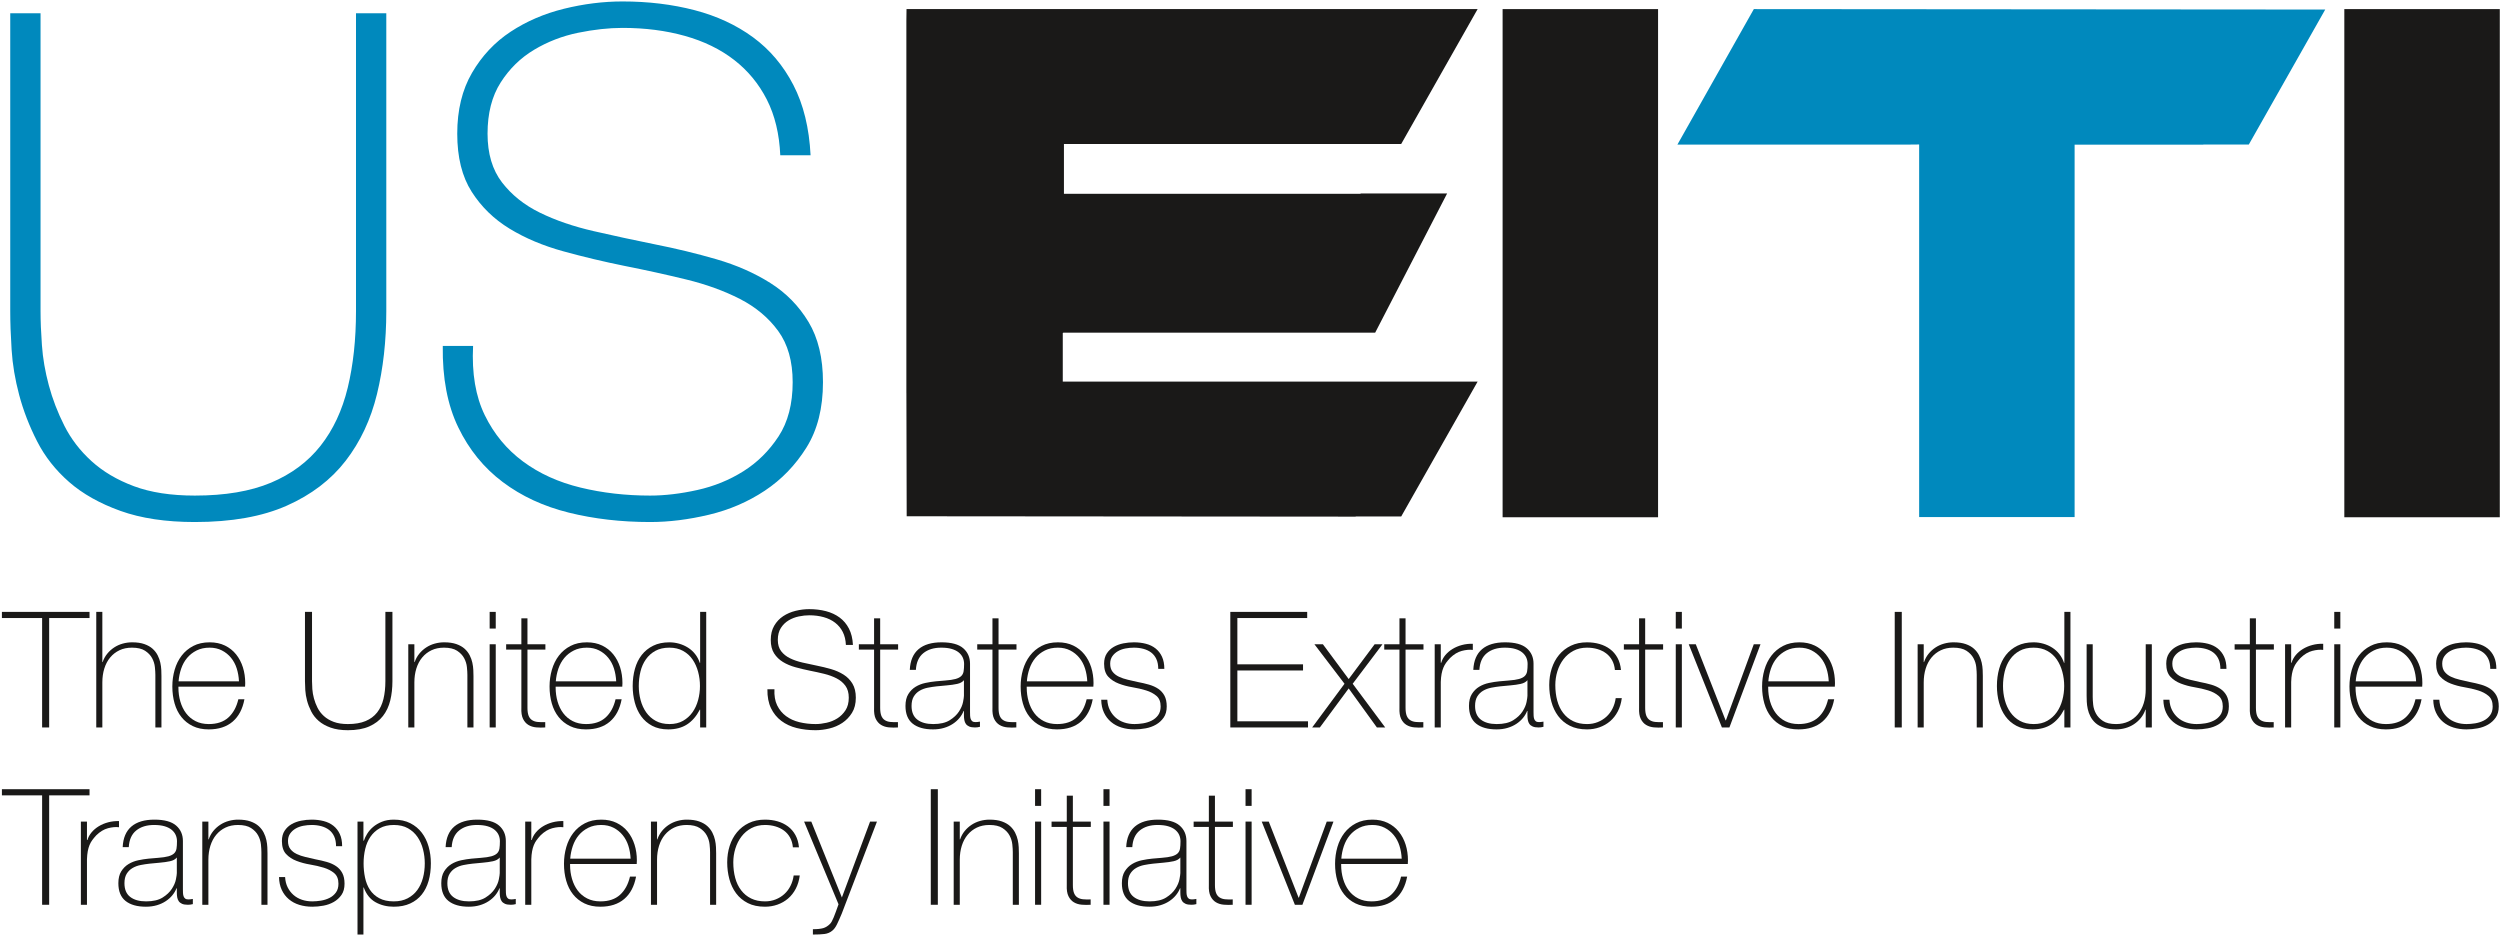 <svg xmlns="http://www.w3.org/2000/svg" xmlns:xlink="http://www.w3.org/1999/xlink" width="731" height="274" version="1.1" viewBox="0 0 731 274"><title>USEITI identity</title><desc>Created with Sketch.</desc><g id="Page-1" fill="none" fill-rule="evenodd" stroke="none" stroke-width="1"><g id="USEITI-identity" transform="translate(0, -1)"><path fill="#0089BD" d="M490.478,43.272 L558.582,43.272 L561.16,43.246 L561.16,152.196 L606.617,152.196 L606.617,43.305 L644.254,43.305 L644.249,43.26 L657.552,43.26 L679.899,3.791 L512.822,3.66 L490.478,43.272"/><path id="Fill-2" fill="#1A1918" d="M409.711,43.097 L432.056,3.66 L265.066,3.66 L265.022,7.157 L265.022,116.071 L265.029,115.784 L265.115,151.956 L396.409,152.068 L396.401,152.02 L409.711,152.02 L432.056,112.584 L310.755,112.584 L310.755,98.374 L310.933,98.267 L402.103,98.267 L423.143,57.563 L397.828,57.563 L397.842,57.669 L311.095,57.669 L311.095,43.102 L409.711,43.097"/><path fill="#1A1918" d="M265.115,91.015 L265.113,91.015 L265.115,90.956 L265.115,91.015"/><path fill="#1A1918" d="M439.362,3.66 L484.819,3.66 L484.819,152.246 L439.362,152.246 L439.362,3.66 Z"/><path id="Fill-5" fill="#1A1918" d="M685.48,3.66 L730.937,3.66 L730.937,152.246 L685.48,152.246 L685.48,3.66 Z"/><path id="Fill-6" fill="#1A1918" d="M0.558,181.713 L0.558,179.916 L26.178,179.916 L26.178,181.713 L14.375,181.713 L14.375,213.708 L12.315,213.708 L12.315,181.713 L0.558,181.713"/><path id="Fill-7" fill="#1A1918" d="M29.925,179.916 L29.925,194.586 L30.019,194.586 C30.331,193.671 30.774,192.858 31.354,192.152 C31.931,191.44 32.602,190.833 33.367,190.328 C34.132,189.823 34.967,189.444 35.873,189.193 C36.778,188.939 37.7,188.814 38.636,188.814 C40.042,188.814 41.236,188.987 42.219,189.333 C43.204,189.681 44.007,190.139 44.631,190.705 C45.257,191.274 45.748,191.912 46.107,192.623 C46.466,193.334 46.724,194.05 46.879,194.776 C47.036,195.504 47.13,196.205 47.162,196.883 C47.191,197.561 47.207,198.154 47.207,198.657 L47.207,213.708 L45.429,213.708 L45.429,198.325 C45.429,197.727 45.382,196.969 45.288,196.054 C45.194,195.141 44.919,194.264 44.469,193.429 C44.014,192.592 43.326,191.872 42.407,191.274 C41.487,190.677 40.213,190.376 38.59,190.376 C37.215,190.376 35.997,190.627 34.937,191.132 C33.874,191.637 32.971,192.339 32.22,193.24 C31.471,194.138 30.901,195.212 30.509,196.457 C30.12,197.704 29.925,199.069 29.925,200.551 L29.925,213.708 L28.147,213.708 L28.147,179.916 L29.925,179.916"/><path id="Fill-8" fill="#1A1918" d="M52.171,201.781 L52.171,202.063 C52.171,203.483 52.359,204.842 52.734,206.134 C53.112,207.428 53.666,208.566 54.403,209.543 C55.137,210.522 56.061,211.292 57.173,211.861 C58.283,212.428 59.576,212.715 61.047,212.715 C63.459,212.715 65.369,212.075 66.776,210.797 C68.186,209.519 69.158,207.744 69.69,205.472 L71.469,205.472 C70.938,208.312 69.791,210.489 68.027,212.004 C66.262,213.516 63.928,214.275 61.023,214.275 C59.243,214.275 57.69,213.95 56.364,213.305 C55.036,212.658 53.929,211.774 53.037,210.652 C52.148,209.536 51.484,208.211 51.048,206.679 C50.611,205.148 50.391,203.502 50.391,201.734 C50.391,200.029 50.618,198.398 51.071,196.834 C51.524,195.274 52.202,193.901 53.11,192.718 C54.013,191.535 55.146,190.587 56.505,189.878 C57.863,189.169 59.463,188.814 61.305,188.814 C62.992,188.814 64.482,189.129 65.779,189.759 C67.074,190.39 68.158,191.251 69.033,192.339 C69.906,193.429 70.57,194.691 71.023,196.125 C71.476,197.561 71.703,199.098 71.703,200.741 C71.703,200.897 71.696,201.077 71.68,201.283 C71.663,201.49 71.656,201.656 71.656,201.781 L52.171,201.781 L52.171,201.781 Z M69.876,200.219 C69.812,198.894 69.594,197.64 69.219,196.457 C68.843,195.274 68.287,194.233 67.55,193.334 C66.816,192.434 65.925,191.715 64.876,191.182 C63.825,190.644 62.628,190.376 61.284,190.376 C59.841,190.376 58.574,190.651 57.478,191.203 C56.383,191.756 55.458,192.481 54.708,193.38 C53.957,194.278 53.377,195.328 52.971,196.525 C52.563,197.727 52.312,198.958 52.218,200.219 L69.876,200.219 L69.876,200.219 Z"/><path id="Fill-9" fill="#1A1918" d="M91.235,179.916 L91.235,200.172 C91.235,200.835 91.263,201.608 91.326,202.49 C91.39,203.374 91.545,204.282 91.796,205.214 C92.044,206.143 92.396,207.058 92.849,207.957 C93.302,208.858 93.919,209.661 94.7,210.37 C95.479,211.079 96.439,211.648 97.579,212.075 C98.719,212.502 100.101,212.715 101.725,212.715 C103.787,212.715 105.511,212.421 106.9,211.838 C108.289,211.255 109.413,210.418 110.272,209.33 C111.13,208.241 111.747,206.923 112.123,205.378 C112.498,203.834 112.686,202.097 112.686,200.172 L112.686,179.916 L114.746,179.916 L114.746,200.172 C114.746,202.191 114.535,204.069 114.115,205.802 C113.692,207.54 112.981,209.055 111.982,210.347 C110.982,211.641 109.647,212.658 107.977,213.4 C106.307,214.14 104.223,214.512 101.725,214.512 C99.758,214.512 98.072,214.258 96.666,213.753 C95.261,213.251 94.097,212.596 93.177,211.79 C92.255,210.987 91.531,210.062 91,209.021 C90.468,207.978 90.064,206.933 89.783,205.875 C89.501,204.818 89.33,203.792 89.266,202.798 C89.203,201.805 89.173,200.93 89.173,200.172 L89.173,179.916 L91.235,179.916"/><path id="Fill-10" fill="#1A1918" d="M119.382,189.383 L121.162,189.383 L121.162,194.586 L121.256,194.586 C121.566,193.671 122.012,192.858 122.589,192.152 C123.168,191.44 123.839,190.833 124.604,190.328 C125.369,189.823 126.204,189.444 127.11,189.193 C128.016,188.939 128.935,188.814 129.874,188.814 C131.279,188.814 132.473,188.987 133.456,189.333 C134.439,189.681 135.242,190.139 135.868,190.705 C136.492,191.274 136.985,191.912 137.344,192.623 C137.703,193.334 137.961,194.05 138.116,194.776 C138.271,195.504 138.367,196.205 138.397,196.883 C138.428,197.561 138.444,198.154 138.444,198.657 L138.444,213.708 L136.663,213.708 L136.663,198.325 C136.663,197.727 136.617,196.969 136.523,196.054 C136.429,195.141 136.157,194.264 135.704,193.429 C135.251,192.592 134.564,191.872 133.644,191.274 C132.722,190.677 131.45,190.376 129.827,190.376 C128.452,190.376 127.234,190.627 126.174,191.132 C125.111,191.637 124.205,192.339 123.457,193.24 C122.706,194.138 122.138,195.212 121.747,196.457 C121.357,197.704 121.162,199.069 121.162,200.551 L121.162,213.708 L119.382,213.708 L119.382,189.383"/><path id="Fill-11" fill="#1A1918" d="M143.174,179.916 L144.955,179.916 L144.955,184.793 L143.174,184.793 L143.174,179.916 Z M143.174,189.383 L144.955,189.383 L144.955,213.708 L143.174,213.708 L143.174,189.383 Z"/><path id="Fill-12" fill="#1A1918" d="M159.475,190.942 L154.229,190.942 L154.229,207.933 C154.229,208.912 154.337,209.683 154.555,210.254 C154.773,210.821 155.109,211.255 155.564,211.553 C156.015,211.854 156.561,212.034 157.202,212.098 C157.842,212.16 158.584,212.177 159.428,212.144 L159.428,213.708 C158.52,213.77 157.638,213.763 156.782,213.684 C155.921,213.606 155.165,213.369 154.508,212.973 C153.854,212.58 153.331,211.987 152.939,211.2 C152.549,210.411 152.385,209.322 152.448,207.933 L152.448,190.942 L147.998,190.942 L147.998,189.383 L152.448,189.383 L152.448,181.808 L154.229,181.808 L154.229,189.383 L159.475,189.383 L159.475,190.942"/><path id="Fill-13" fill="#1A1918" d="M162.471,201.781 L162.471,202.063 C162.471,203.483 162.659,204.842 163.034,206.134 C163.41,207.428 163.966,208.566 164.702,209.543 C165.437,210.522 166.361,211.292 167.473,211.861 C168.583,212.428 169.876,212.715 171.347,212.715 C173.756,212.715 175.666,212.075 177.076,210.797 C178.486,209.519 179.455,207.744 179.988,205.472 L181.768,205.472 C181.236,208.312 180.088,210.489 178.324,212.004 C176.56,213.516 174.228,214.275 171.323,214.275 C169.542,214.275 167.989,213.95 166.664,213.305 C165.336,212.658 164.226,211.774 163.337,210.652 C162.448,209.536 161.784,208.211 161.347,206.679 C160.909,205.148 160.69,203.502 160.69,201.734 C160.69,200.029 160.918,198.398 161.371,196.834 C161.824,195.274 162.502,193.901 163.407,192.718 C164.313,191.535 165.446,190.587 166.804,189.878 C168.161,189.169 169.761,188.814 171.605,188.814 C173.289,188.814 174.781,189.129 176.077,189.759 C177.374,190.39 178.458,191.251 179.331,192.339 C180.206,193.429 180.87,194.691 181.322,196.125 C181.775,197.561 182.003,199.098 182.003,200.741 C182.003,200.897 181.994,201.077 181.977,201.283 C181.963,201.49 181.956,201.656 181.956,201.781 L162.471,201.781 L162.471,201.781 Z M180.175,200.219 C180.112,198.894 179.894,197.64 179.518,196.457 C179.141,195.274 178.587,194.233 177.85,193.334 C177.116,192.434 176.222,191.715 175.176,191.182 C174.125,190.644 172.926,190.376 171.581,190.376 C170.141,190.376 168.871,190.651 167.778,191.203 C166.68,191.756 165.758,192.481 165.007,193.38 C164.254,194.278 163.677,195.328 163.269,196.525 C162.863,197.727 162.612,198.958 162.518,200.219 L180.175,200.219 L180.175,200.219 Z"/><path id="Fill-14" fill="#1A1918" d="M204.718,208.5 L204.625,208.5 C203.623,210.427 202.375,211.869 200.878,212.831 C199.379,213.794 197.551,214.275 195.397,214.275 C193.586,214.275 192.026,213.926 190.714,213.234 C189.4,212.539 188.323,211.61 187.481,210.441 C186.639,209.273 186.015,207.926 185.609,206.395 C185.201,204.866 184.999,203.263 184.999,201.592 C184.999,199.792 185.217,198.111 185.656,196.552 C186.092,194.989 186.756,193.643 187.645,192.505 C188.535,191.369 189.651,190.471 190.996,189.807 C192.335,189.143 193.914,188.814 195.726,188.814 C196.692,188.814 197.645,188.949 198.583,189.214 C199.517,189.484 200.385,189.871 201.18,190.376 C201.978,190.881 202.673,191.511 203.266,192.27 C203.86,193.026 204.31,193.877 204.625,194.826 L204.718,194.826 L204.718,179.916 L206.497,179.916 L206.497,213.708 L204.718,213.708 L204.718,208.5 L204.718,208.5 Z M195.772,212.715 C197.302,212.715 198.621,212.4 199.728,211.767 C200.838,211.134 201.76,210.299 202.494,209.256 C203.226,208.218 203.773,207.025 204.132,205.686 C204.491,204.344 204.671,202.981 204.671,201.592 C204.671,200.172 204.491,198.792 204.132,197.45 C203.773,196.111 203.233,194.911 202.515,193.851 C201.797,192.796 200.868,191.955 199.728,191.322 C198.588,190.689 197.255,190.376 195.726,190.376 C194.132,190.376 192.774,190.684 191.65,191.298 C190.526,191.912 189.595,192.742 188.863,193.783 C188.129,194.826 187.598,196.023 187.27,197.379 C186.944,198.737 186.78,200.141 186.78,201.592 C186.78,203.012 186.958,204.391 187.317,205.731 C187.676,207.075 188.223,208.265 188.957,209.306 C189.691,210.347 190.62,211.174 191.744,211.79 C192.868,212.407 194.21,212.715 195.772,212.715 L195.772,212.715 Z"/><path id="Fill-15" fill="#1A1918" d="M247.339,189.57 C247.275,188.121 246.97,186.858 246.426,185.784 C245.877,184.712 245.136,183.814 244.199,183.086 C243.263,182.363 242.147,181.815 240.851,181.455 C239.554,181.092 238.142,180.91 236.612,180.91 C235.676,180.91 234.669,181.019 233.59,181.242 C232.513,181.462 231.514,181.848 230.594,182.398 C229.672,182.953 228.914,183.693 228.323,184.625 C227.729,185.556 227.431,186.716 227.431,188.105 C227.431,189.461 227.76,190.566 228.417,191.417 C229.071,192.27 229.93,192.955 230.993,193.474 C232.053,193.996 233.271,194.416 234.646,194.731 C236.018,195.044 237.407,195.342 238.815,195.629 C240.249,195.914 241.647,196.25 243.005,196.646 C244.364,197.04 245.581,197.578 246.658,198.256 C247.735,198.934 248.603,199.816 249.258,200.904 C249.915,201.995 250.243,203.358 250.243,205.001 C250.243,206.767 249.868,208.248 249.117,209.448 C248.369,210.645 247.423,211.627 246.285,212.383 C245.145,213.139 243.88,213.684 242.489,214.014 C241.1,214.346 239.765,214.512 238.487,214.512 C236.518,214.512 234.676,214.298 232.959,213.874 C231.242,213.447 229.742,212.753 228.461,211.79 C227.183,210.83 226.174,209.59 225.442,208.075 C224.708,206.561 224.356,204.714 224.388,202.54 L226.448,202.54 C226.355,204.401 226.62,205.97 227.244,207.248 C227.868,208.526 228.736,209.574 229.846,210.394 C230.953,211.217 232.257,211.807 233.754,212.17 C235.254,212.53 236.83,212.715 238.487,212.715 C239.486,212.715 240.554,212.587 241.694,212.333 C242.834,212.082 243.88,211.655 244.833,211.055 C245.785,210.458 246.581,209.669 247.221,208.689 C247.859,207.713 248.181,206.482 248.181,205.001 C248.181,203.578 247.855,202.421 247.198,201.52 C246.541,200.622 245.675,199.894 244.598,199.344 C243.521,198.792 242.304,198.351 240.945,198.017 C239.587,197.687 238.189,197.379 236.753,197.097 C235.347,196.81 233.958,196.48 232.584,196.101 C231.211,195.724 229.993,195.212 228.931,194.562 C227.868,193.918 227.012,193.081 226.355,192.057 C225.7,191.03 225.372,189.712 225.372,188.105 C225.372,186.495 225.707,185.115 226.378,183.963 C227.049,182.811 227.924,181.882 229.001,181.17 C230.078,180.459 231.289,179.938 232.631,179.608 C233.975,179.276 235.3,179.113 236.612,179.113 C238.36,179.113 239.99,179.309 241.506,179.703 C243.019,180.099 244.347,180.713 245.487,181.55 C246.628,182.387 247.54,183.465 248.228,184.791 C248.915,186.116 249.305,187.711 249.399,189.57 L247.339,189.57"/><path id="Fill-16" fill="#1A1918" d="M262.607,190.942 L257.361,190.942 L257.361,207.933 C257.361,208.912 257.472,209.683 257.69,210.254 C257.908,210.821 258.243,211.255 258.696,211.553 C259.149,211.854 259.696,212.034 260.336,212.098 C260.974,212.16 261.718,212.177 262.56,212.144 L262.56,213.708 C261.655,213.77 260.773,213.763 259.914,213.684 C259.055,213.606 258.297,213.369 257.643,212.973 C256.988,212.58 256.463,211.987 256.073,211.2 C255.681,210.411 255.52,209.322 255.581,207.933 L255.581,190.942 L251.132,190.942 L251.132,189.383 L255.581,189.383 L255.581,181.808 L257.361,181.808 L257.361,189.383 L262.607,189.383 L262.607,190.942"/><path id="Fill-17" fill="#1A1918" d="M281.855,208.879 L281.761,208.879 C281.482,209.607 281.074,210.292 280.544,210.937 C280.013,211.586 279.366,212.16 278.601,212.665 C277.834,213.17 276.968,213.566 276.002,213.848 C275.033,214.133 273.97,214.275 272.815,214.275 C270.256,214.275 268.273,213.713 266.868,212.596 C265.463,211.475 264.761,209.749 264.761,207.412 C264.761,205.994 265.043,204.832 265.603,203.934 C266.166,203.033 266.875,202.327 267.734,201.805 C268.592,201.283 269.545,200.914 270.591,200.691 C271.638,200.47 272.644,200.314 273.613,200.219 L276.377,199.982 C277.656,199.887 278.662,199.738 279.396,199.534 C280.131,199.328 280.684,199.043 281.06,198.683 C281.435,198.318 281.67,197.853 281.761,197.286 C281.855,196.715 281.902,196.009 281.902,195.155 C281.902,194.491 281.778,193.877 281.529,193.308 C281.278,192.742 280.889,192.237 280.358,191.794 C279.826,191.355 279.138,191.006 278.296,190.755 C277.454,190.502 276.424,190.376 275.206,190.376 C273.05,190.376 271.309,190.912 269.984,191.983 C268.656,193.057 267.928,194.681 267.804,196.86 L266.026,196.86 C266.15,194.176 267.002,192.168 268.578,190.824 C270.153,189.484 272.393,188.814 275.298,188.814 C278.202,188.814 280.318,189.39 281.644,190.542 C282.972,191.692 283.636,193.199 283.636,195.06 L283.636,209.211 C283.636,209.559 283.643,209.906 283.659,210.254 C283.676,210.6 283.73,210.916 283.824,211.2 C283.917,211.482 284.072,211.712 284.291,211.885 C284.509,212.058 284.821,212.144 285.229,212.144 C285.541,212.144 285.977,212.098 286.54,212.004 L286.54,213.516 C286.071,213.644 285.588,213.708 285.088,213.708 C284.368,213.708 283.8,213.613 283.378,213.421 C282.958,213.234 282.636,212.983 282.418,212.665 C282.2,212.35 282.05,211.98 281.973,211.553 C281.895,211.129 281.855,210.662 281.855,210.157 L281.855,208.879 L281.855,208.879 Z M281.855,199.887 C281.419,200.425 280.755,200.786 279.866,200.975 C278.976,201.167 277.984,201.307 276.891,201.402 L273.895,201.686 C273.02,201.781 272.144,201.916 271.269,202.087 C270.397,202.26 269.608,202.554 268.907,202.964 C268.203,203.374 267.633,203.934 267.196,204.643 C266.758,205.354 266.539,206.278 266.539,207.412 C266.539,209.211 267.103,210.546 268.226,211.413 C269.35,212.281 270.896,212.715 272.862,212.715 C274.892,212.715 276.499,212.343 277.686,211.601 C278.873,210.859 279.779,210.008 280.405,209.045 C281.029,208.083 281.426,207.153 281.597,206.252 C281.771,205.354 281.855,204.747 281.855,204.429 L281.855,199.887 L281.855,199.887 Z"/><path id="Fill-18" fill="#1A1918" d="M297.22,190.942 L291.974,190.942 L291.974,207.933 C291.974,208.912 292.082,209.683 292.3,210.254 C292.518,210.821 292.854,211.255 293.309,211.553 C293.76,211.854 294.306,212.034 294.947,212.098 C295.587,212.16 296.329,212.177 297.173,212.144 L297.173,213.708 C296.265,213.77 295.383,213.763 294.527,213.684 C293.666,213.606 292.91,213.369 292.253,212.973 C291.599,212.58 291.076,211.987 290.684,211.2 C290.294,210.411 290.13,209.322 290.193,207.933 L290.193,190.942 L285.743,190.942 L285.743,189.383 L290.193,189.383 L290.193,181.808 L291.974,181.808 L291.974,189.383 L297.22,189.383 L297.22,190.942"/><path id="Fill-19" fill="#1A1918" d="M300.214,201.781 L300.214,202.063 C300.214,203.483 300.402,204.842 300.779,206.134 C301.155,207.428 301.708,208.566 302.445,209.543 C303.182,210.522 304.104,211.292 305.216,211.861 C306.326,212.428 307.618,212.715 309.092,212.715 C311.501,212.715 313.411,212.075 314.819,210.797 C316.229,209.519 317.2,207.744 317.733,205.472 L319.511,205.472 C318.981,208.312 317.833,210.489 316.069,212.004 C314.305,213.516 311.97,214.275 309.066,214.275 C307.288,214.275 305.734,213.95 304.406,213.305 C303.079,212.658 301.971,211.774 301.082,210.652 C300.19,209.536 299.526,208.211 299.09,206.679 C298.654,205.148 298.435,203.502 298.435,201.734 C298.435,200.029 298.661,198.398 299.113,196.834 C299.566,195.274 300.247,193.901 301.152,192.718 C302.058,191.535 303.189,190.587 304.547,189.878 C305.906,189.169 307.506,188.814 309.347,188.814 C311.034,188.814 312.524,189.129 313.822,189.759 C315.117,190.39 316.201,191.251 317.076,192.339 C317.948,193.429 318.612,194.691 319.068,196.125 C319.518,197.561 319.746,199.098 319.746,200.741 C319.746,200.897 319.739,201.077 319.722,201.283 C319.706,201.49 319.699,201.656 319.699,201.781 L300.214,201.781 L300.214,201.781 Z M317.918,200.219 C317.855,198.894 317.636,197.64 317.263,196.457 C316.886,195.274 316.33,194.233 315.595,193.334 C314.859,192.434 313.967,191.715 312.918,191.182 C311.867,190.644 310.671,190.376 309.326,190.376 C307.883,190.376 306.616,190.651 305.521,191.203 C304.425,191.756 303.501,192.481 302.75,193.38 C301.999,194.278 301.42,195.328 301.014,196.525 C300.606,197.727 300.355,198.958 300.261,200.219 L317.918,200.219 L317.918,200.219 Z"/><path id="Fill-20" fill="#1A1918" d="M323.774,205.612 C323.837,206.75 324.086,207.753 324.525,208.618 C324.961,209.486 325.531,210.228 326.233,210.844 C326.937,211.458 327.755,211.923 328.691,212.238 C329.63,212.556 330.643,212.715 331.737,212.715 C332.516,212.715 333.351,212.641 334.242,212.502 C335.132,212.357 335.96,212.098 336.725,211.719 C337.49,211.34 338.121,210.814 338.623,210.136 C339.12,209.458 339.371,208.595 339.371,207.556 C339.371,206.198 338.965,205.174 338.154,204.479 C337.342,203.784 336.319,203.246 335.085,202.869 C333.851,202.49 332.525,202.182 331.103,201.947 C329.682,201.71 328.356,201.355 327.124,200.88 C325.89,200.409 324.867,199.738 324.055,198.87 C323.244,198.005 322.838,196.732 322.838,195.06 C322.838,193.861 323.103,192.858 323.633,192.057 C324.163,191.251 324.844,190.611 325.67,190.139 C326.498,189.665 327.427,189.326 328.457,189.119 C329.487,188.918 330.519,188.814 331.549,188.814 C332.797,188.814 333.968,188.956 335.064,189.238 C336.155,189.522 337.1,189.982 337.895,190.611 C338.691,191.244 339.315,192.047 339.768,193.026 C340.22,194.003 340.448,195.186 340.448,196.575 L338.67,196.575 C338.67,195.47 338.489,194.525 338.13,193.735 C337.771,192.948 337.271,192.308 336.631,191.817 C335.99,191.329 335.233,190.969 334.36,190.729 C333.485,190.492 332.549,190.376 331.549,190.376 C330.737,190.376 329.918,190.454 329.09,190.611 C328.262,190.772 327.521,191.037 326.866,191.417 C326.209,191.794 325.67,192.284 325.25,192.882 C324.827,193.481 324.616,194.209 324.616,195.06 C324.616,196.037 324.851,196.827 325.32,197.426 C325.787,198.026 326.404,198.507 327.171,198.87 C327.934,199.233 328.792,199.524 329.745,199.747 C330.697,199.968 331.657,200.188 332.626,200.409 C333.813,200.629 334.928,200.89 335.976,201.189 C337.02,201.49 337.926,201.9 338.691,202.421 C339.456,202.938 340.056,203.611 340.495,204.429 C340.931,205.252 341.152,206.295 341.152,207.556 C341.152,208.879 340.854,209.967 340.26,210.821 C339.667,211.672 338.918,212.357 338.013,212.878 C337.107,213.4 336.098,213.763 334.991,213.967 C333.881,214.173 332.797,214.275 331.737,214.275 C330.362,214.275 329.09,214.095 327.92,213.73 C326.749,213.369 325.726,212.817 324.851,212.075 C323.976,211.333 323.291,210.427 322.791,209.353 C322.291,208.279 322.026,207.035 321.996,205.612 L323.774,205.612"/><path id="Fill-21" fill="#1A1918" d="M359.743,179.916 L382.224,179.916 L382.224,181.713 L361.805,181.713 L361.805,195.25 L381.006,195.25 L381.006,197.047 L361.805,197.047 L361.805,211.909 L382.461,211.909 L382.461,213.708 L359.743,213.708 L359.743,179.916"/><path id="Fill-22" fill="#1A1918" d="M393.136,200.93 L384.333,189.383 L386.815,189.383 L394.356,199.558 L401.943,189.383 L404.238,189.383 L395.526,200.93 L405.035,213.708 L402.6,213.708 L394.356,202.3 L385.926,213.708 L383.678,213.708 L393.136,200.93"/><path id="Fill-23" fill="#1A1918" d="M416.226,190.942 L410.983,190.942 L410.983,207.933 C410.983,208.912 411.091,209.683 411.311,210.254 C411.527,210.821 411.865,211.255 412.315,211.553 C412.771,211.854 413.315,212.034 413.955,212.098 C414.596,212.16 415.337,212.177 416.182,212.144 L416.182,213.708 C415.274,213.77 414.394,213.763 413.535,213.684 C412.674,213.606 411.919,213.369 411.262,212.973 C410.607,212.58 410.084,211.987 409.695,211.2 C409.303,210.411 409.141,209.322 409.202,207.933 L409.202,190.942 L404.754,190.942 L404.754,189.383 L409.202,189.383 L409.202,181.808 L410.983,181.808 L410.983,189.383 L416.226,189.383 L416.226,190.942"/><path id="Fill-24" fill="#1A1918" d="M421.285,194.776 L421.426,194.776 C421.644,193.989 422.043,193.247 422.62,192.552 C423.197,191.86 423.901,191.26 424.727,190.755 C425.555,190.25 426.474,189.864 427.49,189.596 C428.506,189.326 429.56,189.209 430.653,189.238 L430.653,191.037 C429.714,190.912 428.645,191.006 427.443,191.322 C426.242,191.637 425.093,192.332 424.002,193.403 C423.563,193.877 423.18,194.335 422.852,194.776 C422.526,195.219 422.254,195.708 422.036,196.243 C421.815,196.781 421.644,197.379 421.519,198.043 C421.393,198.704 421.315,199.494 421.285,200.409 L421.285,213.708 L419.506,213.708 L419.506,189.383 L421.285,189.383 L421.285,194.776"/><path id="Fill-25" fill="#1A1918" d="M446.626,208.879 L446.532,208.879 C446.25,209.607 445.844,210.292 445.314,210.937 C444.781,211.586 444.136,212.16 443.371,212.665 C442.604,213.17 441.739,213.566 440.77,213.848 C439.803,214.133 438.74,214.275 437.586,214.275 C435.026,214.275 433.041,213.713 431.638,212.596 C430.233,211.475 429.529,209.749 429.529,207.412 C429.529,205.994 429.811,204.832 430.371,203.934 C430.935,203.033 431.643,202.327 432.504,201.805 C433.363,201.283 434.313,200.914 435.362,200.691 C436.408,200.47 437.412,200.314 438.384,200.219 L441.145,199.982 C442.424,199.887 443.432,199.738 444.164,199.534 C444.899,199.328 445.455,199.043 445.828,198.683 C446.203,198.318 446.438,197.853 446.532,197.286 C446.626,196.715 446.673,196.009 446.673,195.155 C446.673,194.491 446.546,193.877 446.297,193.308 C446.046,192.742 445.657,192.237 445.126,191.794 C444.596,191.355 443.909,191.006 443.066,190.755 C442.222,190.502 441.192,190.376 439.974,190.376 C437.818,190.376 436.08,190.912 434.752,191.983 C433.424,193.057 432.699,194.681 432.574,196.86 L430.794,196.86 C430.918,194.176 431.77,192.168 433.346,190.824 C434.923,189.484 437.164,188.814 440.068,188.814 C442.973,188.814 445.087,189.39 446.414,190.542 C447.742,191.692 448.404,193.199 448.404,195.06 L448.404,209.211 C448.404,209.559 448.413,209.906 448.43,210.254 C448.444,210.6 448.498,210.916 448.592,211.2 C448.685,211.482 448.843,211.712 449.061,211.885 C449.279,212.058 449.591,212.144 449.997,212.144 C450.309,212.144 450.745,212.098 451.308,212.004 L451.308,213.516 C450.839,213.644 450.356,213.708 449.856,213.708 C449.136,213.708 448.568,213.613 448.148,213.421 C447.726,213.234 447.404,212.983 447.186,212.665 C446.968,212.35 446.82,211.98 446.743,211.553 C446.663,211.129 446.626,210.662 446.626,210.157 L446.626,208.879 L446.626,208.879 Z M446.626,199.887 C446.189,200.425 445.523,200.786 444.636,200.975 C443.745,201.167 442.754,201.307 441.661,201.402 L438.663,201.686 C437.79,201.781 436.915,201.916 436.04,202.087 C435.165,202.26 434.379,202.554 433.675,202.964 C432.973,203.374 432.403,203.934 431.964,204.643 C431.528,205.354 431.31,206.278 431.31,207.412 C431.31,209.211 431.871,210.546 432.997,211.413 C434.118,212.281 435.664,212.715 437.633,212.715 C439.66,212.715 441.269,212.343 442.456,211.601 C443.644,210.859 444.547,210.008 445.173,209.045 C445.797,208.083 446.196,207.153 446.368,206.252 C446.539,205.354 446.626,204.747 446.626,204.429 L446.626,199.887 L446.626,199.887 Z"/><path id="Fill-26" fill="#1A1918" d="M472.199,196.907 C472.105,195.833 471.83,194.887 471.377,194.065 C470.925,193.247 470.341,192.566 469.623,192.031 C468.902,191.495 468.067,191.085 467.117,190.8 C466.162,190.516 465.141,190.376 464.048,190.376 C462.549,190.376 461.221,190.684 460.067,191.298 C458.912,191.912 457.943,192.735 457.162,193.759 C456.381,194.785 455.79,195.952 455.384,197.26 C454.978,198.571 454.774,199.92 454.774,201.307 C454.774,202.948 454.961,204.463 455.337,205.852 C455.71,207.239 456.287,208.448 457.068,209.469 C457.85,210.496 458.816,211.292 459.973,211.861 C461.13,212.428 462.486,212.715 464.048,212.715 C465.174,212.715 466.209,212.525 467.161,212.144 C468.114,211.767 468.959,211.245 469.691,210.584 C470.425,209.922 471.028,209.126 471.495,208.192 C471.964,207.265 472.276,206.245 472.431,205.141 L474.212,205.141 C474.024,206.594 473.635,207.886 473.041,209.021 C472.447,210.157 471.699,211.112 470.793,211.885 C469.885,212.658 468.855,213.251 467.701,213.661 C466.544,214.071 465.329,214.275 464.048,214.275 C462.08,214.275 460.402,213.919 459.013,213.208 C457.624,212.502 456.484,211.546 455.593,210.347 C454.706,209.149 454.049,207.77 453.629,206.205 C453.207,204.643 452.995,203.012 452.995,201.307 C452.995,199.603 453.237,197.995 453.72,196.48 C454.206,194.966 454.915,193.643 455.853,192.505 C456.787,191.369 457.943,190.471 459.316,189.807 C460.691,189.143 462.267,188.814 464.048,188.814 C465.36,188.814 466.584,188.98 467.725,189.309 C468.865,189.641 469.878,190.139 470.767,190.8 C471.659,191.464 472.386,192.308 472.947,193.334 C473.508,194.359 473.853,195.549 473.977,196.907 L472.199,196.907"/><path id="Fill-27" fill="#1A1918" d="M486.292,190.942 L481.048,190.942 L481.048,207.933 C481.048,208.912 481.156,209.683 481.377,210.254 C481.595,210.821 481.93,211.255 482.381,211.553 C482.836,211.854 483.38,212.034 484.023,212.098 C484.661,212.16 485.405,212.177 486.247,212.144 L486.247,213.708 C485.339,213.77 484.46,213.763 483.601,213.684 C482.742,213.606 481.984,213.369 481.328,212.973 C480.673,212.58 480.15,211.987 479.76,211.2 C479.368,210.411 479.207,209.322 479.268,207.933 L479.268,190.942 L474.819,190.942 L474.819,189.383 L479.268,189.383 L479.268,181.808 L481.048,181.808 L481.048,189.383 L486.292,189.383 L486.292,190.942"/><path id="Fill-28" fill="#1A1918" d="M489.994,179.916 L491.775,179.916 L491.775,184.793 L489.994,184.793 L489.994,179.916 Z M489.994,189.383 L491.775,189.383 L491.775,213.708 L489.994,213.708 L489.994,189.383 Z"/><path id="Fill-29" fill="#1A1918" d="M505.683,213.708 L503.485,213.708 L493.788,189.383 L495.85,189.383 L504.562,211.627 L504.655,211.627 L512.804,189.383 L514.77,189.383 L505.683,213.708"/><path id="Fill-30" fill="#1A1918" d="M517.017,201.781 L517.017,202.063 C517.017,203.483 517.205,204.842 517.58,206.134 C517.958,207.428 518.512,208.566 519.248,209.543 C519.985,210.522 520.907,211.292 522.019,211.861 C523.131,212.428 524.419,212.715 525.893,212.715 C528.305,212.715 530.214,212.075 531.622,210.797 C533.03,209.519 534.001,207.744 534.534,205.472 L536.314,205.472 C535.782,208.312 534.635,210.489 532.873,212.004 C531.108,213.516 528.774,214.275 525.872,214.275 C524.091,214.275 522.538,213.95 521.21,213.305 C519.882,212.658 518.774,211.774 517.883,210.652 C516.994,209.536 516.33,208.211 515.893,206.679 C515.455,205.148 515.236,203.502 515.236,201.734 C515.236,200.029 515.464,198.398 515.917,196.834 C516.37,195.274 517.048,193.901 517.956,192.718 C518.859,191.535 519.992,190.587 521.351,189.878 C522.709,189.169 524.309,188.814 526.151,188.814 C527.835,188.814 529.327,189.129 530.623,189.759 C531.92,190.39 533.004,191.251 533.879,192.339 C534.754,193.429 535.416,194.691 535.869,196.125 C536.321,197.561 536.547,199.098 536.547,200.741 C536.547,200.897 536.542,201.077 536.525,201.283 C536.509,201.49 536.502,201.656 536.502,201.781 L517.017,201.781 L517.017,201.781 Z M534.721,200.219 C534.66,198.894 534.44,197.64 534.064,196.457 C533.689,195.274 533.133,194.233 532.399,193.334 C531.66,192.434 530.768,191.715 529.719,191.182 C528.671,190.644 527.474,190.376 526.127,190.376 C524.689,190.376 523.42,190.651 522.324,191.203 C521.229,191.756 520.304,192.481 519.553,193.38 C518.803,194.278 518.223,195.328 517.815,196.525 C517.409,197.727 517.158,198.958 517.064,200.219 L534.721,200.219 L534.721,200.219 Z"/><path id="Fill-31" fill="#1A1918" d="M554.018,179.916 L556.078,179.916 L556.078,213.708 L554.018,213.708 L554.018,179.916 Z"/><path id="Fill-32" fill="#1A1918" d="M560.717,189.383 L562.497,189.383 L562.497,194.586 L562.589,194.586 C562.903,193.671 563.347,192.858 563.924,192.152 C564.501,191.44 565.174,190.833 565.939,190.328 C566.704,189.823 567.537,189.444 568.445,189.193 C569.351,188.939 570.27,188.814 571.209,188.814 C572.614,188.814 573.806,188.987 574.791,189.333 C575.774,189.681 576.579,190.139 577.203,190.705 C577.827,191.274 578.32,191.912 578.677,192.623 C579.038,193.334 579.294,194.05 579.451,194.776 C579.608,195.504 579.702,196.205 579.732,196.883 C579.763,197.561 579.779,198.154 579.779,198.657 L579.779,213.708 L577.998,213.708 L577.998,198.325 C577.998,197.727 577.952,196.969 577.86,196.054 C577.766,195.141 577.492,194.264 577.039,193.429 C576.586,192.592 575.899,191.872 574.977,191.274 C574.057,190.677 572.785,190.376 571.159,190.376 C569.787,190.376 568.569,190.627 567.509,191.132 C566.444,191.637 565.54,192.339 564.79,193.24 C564.041,194.138 563.471,195.212 563.082,196.457 C562.692,197.704 562.497,199.069 562.497,200.551 L562.497,213.708 L560.717,213.708 L560.717,189.383"/><path id="Fill-33" fill="#1A1918" d="M603.616,208.5 L603.522,208.5 C602.525,210.427 601.275,211.869 599.778,212.831 C598.279,213.794 596.453,214.275 594.297,214.275 C592.486,214.275 590.923,213.926 589.612,213.234 C588.303,212.539 587.226,211.61 586.384,210.441 C585.539,209.273 584.915,207.926 584.509,206.395 C584.103,204.866 583.899,203.263 583.899,201.592 C583.899,199.792 584.117,198.111 584.554,196.552 C584.992,194.989 585.656,193.643 586.545,192.505 C587.437,191.369 588.551,190.471 589.896,189.807 C591.238,189.143 592.814,188.814 594.623,188.814 C595.592,188.814 596.547,188.949 597.481,189.214 C598.417,189.484 599.285,189.871 600.08,190.376 C600.876,190.881 601.573,191.511 602.166,192.27 C602.757,193.026 603.21,193.877 603.522,194.826 L603.616,194.826 L603.616,179.916 L605.397,179.916 L605.397,213.708 L603.616,213.708 L603.616,208.5 L603.616,208.5 Z M594.673,212.715 C596.2,212.715 597.521,212.4 598.628,211.767 C599.738,211.134 600.66,210.299 601.392,209.256 C602.126,208.218 602.673,207.025 603.032,205.686 C603.391,204.344 603.572,202.981 603.572,201.592 C603.572,200.172 603.391,198.792 603.032,197.45 C602.673,196.111 602.133,194.911 601.418,193.851 C600.697,192.796 599.771,191.955 598.628,191.322 C597.49,190.689 596.155,190.376 594.623,190.376 C593.033,190.376 591.674,190.684 590.55,191.298 C589.424,191.912 588.497,192.742 587.763,193.783 C587.029,194.826 586.499,196.023 586.172,197.379 C585.844,198.737 585.68,200.141 585.68,201.592 C585.68,203.012 585.858,204.391 586.217,205.731 C586.578,207.075 587.123,208.265 587.859,209.306 C588.591,210.347 589.52,211.174 590.644,211.79 C591.766,212.407 593.11,212.715 594.673,212.715 L594.673,212.715 Z"/><path id="Fill-34" fill="#1A1918" d="M629.192,213.708 L627.411,213.708 L627.411,208.5 L627.317,208.5 C627.005,209.417 626.559,210.228 625.98,210.937 C625.403,211.648 624.731,212.255 623.967,212.76 C623.202,213.265 622.369,213.644 621.463,213.898 C620.555,214.149 619.636,214.275 618.7,214.275 C617.292,214.275 616.1,214.102 615.117,213.753 C614.134,213.409 613.329,212.95 612.703,212.383 C612.079,211.814 611.588,211.174 611.227,210.465 C610.868,209.754 610.612,209.038 610.455,208.312 C610.3,207.587 610.206,206.885 610.174,206.205 C610.141,205.527 610.129,204.934 610.129,204.429 L610.129,189.383 L611.91,189.383 L611.91,204.761 C611.91,205.394 611.954,206.158 612.048,207.058 C612.142,207.957 612.414,208.825 612.869,209.661 C613.32,210.496 613.998,211.217 614.906,211.814 C615.811,212.414 617.09,212.715 618.744,212.715 C620.088,212.715 621.297,212.461 622.374,211.956 C623.453,211.451 624.365,210.747 625.114,209.851 C625.865,208.953 626.435,207.879 626.824,206.632 C627.216,205.387 627.411,204.022 627.411,202.54 L627.411,189.383 L629.192,189.383 L629.192,213.708"/><path id="Fill-35" fill="#1A1918" d="M634.344,205.612 C634.405,206.75 634.656,207.753 635.092,208.618 C635.529,209.486 636.099,210.228 636.802,210.844 C637.506,211.458 638.323,211.923 639.261,212.238 C640.197,212.556 641.213,212.715 642.304,212.715 C643.085,212.715 643.921,212.641 644.812,212.502 C645.701,212.357 646.527,212.098 647.294,211.719 C648.059,211.34 648.69,210.814 649.19,210.136 C649.69,209.458 649.939,208.595 649.939,207.556 C649.939,206.198 649.535,205.174 648.721,204.479 C647.909,203.784 646.889,203.246 645.654,202.869 C644.42,202.49 643.092,202.182 641.673,201.947 C640.251,201.71 638.926,201.355 637.692,200.88 C636.458,200.409 635.437,199.738 634.623,198.87 C633.811,198.005 633.408,196.732 633.408,195.06 C633.408,193.861 633.673,192.858 634.201,192.057 C634.733,191.251 635.411,190.611 636.242,190.139 C637.068,189.665 637.997,189.326 639.027,189.119 C640.057,188.918 641.087,188.814 642.119,188.814 C643.367,188.814 644.538,188.956 645.629,189.238 C646.722,189.522 647.67,189.982 648.463,190.611 C649.261,191.244 649.885,192.047 650.337,193.026 C650.79,194.003 651.015,195.186 651.015,196.575 L649.237,196.575 C649.237,195.47 649.056,194.525 648.697,193.735 C648.338,192.948 647.839,192.308 647.198,191.817 C646.56,191.329 645.802,190.969 644.93,190.729 C644.054,190.492 643.116,190.376 642.119,190.376 C641.307,190.376 640.486,190.454 639.66,190.611 C638.832,190.772 638.091,191.037 637.434,191.417 C636.779,191.794 636.242,192.284 635.819,192.882 C635.397,193.481 635.186,194.209 635.186,195.06 C635.186,196.037 635.421,196.827 635.887,197.426 C636.357,198.026 636.974,198.507 637.739,198.87 C638.503,199.233 639.362,199.524 640.315,199.747 C641.267,199.968 642.227,200.188 643.193,200.409 C644.381,200.629 645.497,200.89 646.544,201.189 C647.59,201.49 648.493,201.9 649.261,202.421 C650.025,202.938 650.626,203.611 651.065,204.429 C651.501,205.252 651.719,206.295 651.719,207.556 C651.719,208.879 651.421,209.967 650.828,210.821 C650.234,211.672 649.486,212.357 648.58,212.878 C647.677,213.4 646.668,213.763 645.561,213.967 C644.453,214.173 643.367,214.275 642.304,214.275 C640.932,214.275 639.66,214.095 638.489,213.73 C637.319,213.369 636.293,212.817 635.421,212.075 C634.545,211.333 633.858,210.427 633.358,209.353 C632.859,208.279 632.593,207.035 632.563,205.612 L634.344,205.612"/><path id="Fill-36" fill="#1A1918" d="M664.879,190.942 L659.633,190.942 L659.633,207.933 C659.633,208.912 659.741,209.683 659.961,210.254 C660.18,210.821 660.515,211.255 660.968,211.553 C661.421,211.854 661.965,212.034 662.608,212.098 C663.246,212.16 663.99,212.177 664.832,212.144 L664.832,213.708 C663.924,213.77 663.044,213.763 662.186,213.684 C661.327,213.606 660.571,213.369 659.912,212.973 C659.258,212.58 658.734,211.987 658.345,211.2 C657.955,210.411 657.791,209.322 657.852,207.933 L657.852,190.942 L653.404,190.942 L653.404,189.383 L657.852,189.383 L657.852,181.808 L659.633,181.808 L659.633,189.383 L664.879,189.383 L664.879,190.942"/><path id="Fill-37" fill="#1A1918" d="M669.937,194.776 L670.076,194.776 C670.294,193.989 670.693,193.247 671.27,192.552 C671.847,191.86 672.551,191.26 673.379,190.755 C674.205,190.25 675.127,189.864 676.14,189.596 C677.156,189.326 678.21,189.209 679.303,189.238 L679.303,191.037 C678.367,190.912 677.297,191.006 676.096,191.322 C674.892,191.637 673.745,192.332 672.652,193.403 C672.215,193.877 671.831,194.335 671.504,194.776 C671.176,195.219 670.904,195.708 670.686,196.243 C670.465,196.781 670.294,197.379 670.169,198.043 C670.045,198.704 669.968,199.494 669.937,200.409 L669.937,213.708 L668.156,213.708 L668.156,189.383 L669.937,189.383 L669.937,194.776"/><path id="Fill-38" fill="#1A1918" d="M682.536,179.916 L684.317,179.916 L684.317,184.793 L682.536,184.793 L682.536,179.916 Z M682.536,189.383 L684.317,189.383 L684.317,213.708 L682.536,213.708 L682.536,189.383 Z"/><path id="Fill-39" fill="#1A1918" d="M688.765,201.781 L688.765,202.063 C688.765,203.483 688.953,204.842 689.328,206.134 C689.706,207.428 690.26,208.566 690.996,209.543 C691.733,210.522 692.655,211.292 693.767,211.861 C694.879,212.428 696.167,212.715 697.641,212.715 C700.052,212.715 701.962,212.075 703.37,210.797 C704.778,209.519 705.749,207.744 706.281,205.472 L708.062,205.472 C707.53,208.312 706.382,210.489 704.62,212.004 C702.856,213.516 700.522,214.275 697.619,214.275 C695.839,214.275 694.286,213.95 692.958,213.305 C691.63,212.658 690.522,211.774 689.631,210.652 C688.742,209.536 688.078,208.211 687.641,206.679 C687.203,205.148 686.984,203.502 686.984,201.734 C686.984,200.029 687.212,198.398 687.665,196.834 C688.118,195.274 688.796,193.901 689.704,192.718 C690.607,191.535 691.74,190.587 693.098,189.878 C694.457,189.169 696.057,188.814 697.899,188.814 C699.586,188.814 701.075,189.129 702.37,189.759 C703.668,190.39 704.752,191.251 705.627,192.339 C706.502,193.429 707.164,194.691 707.616,196.125 C708.069,197.561 708.297,199.098 708.297,200.741 C708.297,200.897 708.29,201.077 708.273,201.283 C708.257,201.49 708.25,201.656 708.25,201.781 L688.765,201.781 L688.765,201.781 Z M706.469,200.219 C706.408,198.894 706.188,197.64 705.812,196.457 C705.437,195.274 704.881,194.233 704.146,193.334 C703.41,192.434 702.518,191.715 701.467,191.182 C700.418,190.644 699.222,190.376 697.875,190.376 C696.437,190.376 695.168,190.651 694.072,191.203 C692.976,191.756 692.052,192.481 691.301,193.38 C690.551,194.278 689.971,195.328 689.563,196.525 C689.157,197.727 688.906,198.958 688.812,200.219 L706.469,200.219 L706.469,200.219 Z"/><path id="Fill-40" fill="#1A1918" d="M713.261,205.612 C713.322,206.75 713.571,207.753 714.01,208.618 C714.446,209.486 715.016,210.228 715.718,210.844 C716.422,211.458 717.24,211.923 718.176,212.238 C719.115,212.556 720.128,212.715 721.222,212.715 C722.001,212.715 722.838,212.641 723.73,212.502 C724.617,212.357 725.445,212.098 726.21,211.719 C726.975,211.34 727.608,210.814 728.108,210.136 C728.607,209.458 728.856,208.595 728.856,207.556 C728.856,206.198 728.45,205.174 727.639,204.479 C726.827,203.784 725.804,203.246 724.572,202.869 C723.338,202.49 722.01,202.182 720.591,201.947 C719.169,201.71 717.843,201.355 716.609,200.88 C715.375,200.409 714.352,199.738 713.54,198.87 C712.729,198.005 712.323,196.732 712.323,195.06 C712.323,193.861 712.59,192.858 713.118,192.057 C713.651,191.251 714.329,190.611 715.157,190.139 C715.985,189.665 716.912,189.326 717.944,189.119 C718.974,188.918 720.004,188.814 721.034,188.814 C722.282,188.814 723.453,188.956 724.546,189.238 C725.64,189.522 726.585,189.982 727.38,190.611 C728.178,191.244 728.802,192.047 729.255,193.026 C729.705,194.003 729.933,195.186 729.933,196.575 L728.152,196.575 C728.152,195.47 727.974,194.525 727.615,193.735 C727.254,192.948 726.756,192.308 726.116,191.817 C725.478,191.329 724.718,190.969 723.845,190.729 C722.97,190.492 722.034,190.376 721.034,190.376 C720.222,190.376 719.404,190.454 718.575,190.611 C717.749,190.772 717.006,191.037 716.351,191.417 C715.697,191.794 715.157,192.284 714.737,192.882 C714.315,193.481 714.104,194.209 714.104,195.06 C714.104,196.037 714.338,196.827 714.805,197.426 C715.274,198.026 715.891,198.507 716.656,198.87 C717.421,199.233 718.277,199.524 719.232,199.747 C720.185,199.968 721.144,200.188 722.111,200.409 C723.298,200.629 724.415,200.89 725.461,201.189 C726.505,201.49 727.411,201.9 728.178,202.421 C728.941,202.938 729.544,203.611 729.982,204.429 C730.416,205.252 730.637,206.295 730.637,207.556 C730.637,208.879 730.339,209.967 729.745,210.821 C729.152,211.672 728.403,212.357 727.498,212.878 C726.592,213.4 725.586,213.763 724.478,213.967 C723.369,214.173 722.282,214.275 721.222,214.275 C719.847,214.275 718.575,214.095 717.405,213.73 C716.234,213.369 715.211,212.817 714.338,212.075 C713.463,211.333 712.776,210.427 712.276,209.353 C711.776,208.279 711.511,207.035 711.481,205.612 L713.261,205.612"/><path id="Fill-41" fill="#1A1918" d="M0.558,233.563 L0.558,231.763 L26.178,231.763 L26.178,233.563 L14.375,233.563 L14.375,265.555 L12.315,265.555 L12.315,233.563 L0.558,233.563"/><path id="Fill-42" fill="#1A1918" d="M25.428,246.623 L25.568,246.623 C25.787,245.836 26.185,245.094 26.763,244.399 C27.34,243.707 28.044,243.107 28.872,242.602 C29.698,242.097 30.62,241.711 31.633,241.443 C32.649,241.173 33.703,241.056 34.796,241.085 L34.796,242.884 C33.86,242.759 32.79,242.853 31.586,243.169 C30.385,243.484 29.238,244.179 28.144,245.25 C27.708,245.724 27.326,246.182 26.997,246.623 C26.671,247.066 26.397,247.555 26.178,248.09 C25.958,248.628 25.787,249.226 25.662,249.89 C25.538,250.551 25.46,251.343 25.428,252.256 L25.428,265.555 L23.649,265.555 L23.649,241.23 L25.428,241.23 L25.428,246.623"/><path id="Fill-43" fill="#1A1918" d="M51.705,260.726 L51.611,260.726 C51.329,261.454 50.923,262.139 50.391,262.786 C49.86,263.433 49.213,264.007 48.448,264.512 C47.683,265.017 46.818,265.413 45.849,265.695 C44.88,265.98 43.819,266.122 42.665,266.122 C40.103,266.122 38.12,265.56 36.715,264.443 C35.312,263.322 34.608,261.596 34.608,259.259 C34.608,257.841 34.89,256.679 35.45,255.781 C36.013,254.882 36.722,254.173 37.583,253.652 C38.442,253.13 39.392,252.761 40.438,252.538 C41.485,252.32 42.491,252.161 43.46,252.066 L46.224,251.831 C47.505,251.734 48.511,251.585 49.246,251.381 C49.978,251.175 50.534,250.89 50.907,250.53 C51.282,250.165 51.517,249.7 51.611,249.133 C51.705,248.564 51.751,247.856 51.751,247.002 C51.751,246.338 51.625,245.724 51.376,245.155 C51.125,244.589 50.736,244.084 50.205,243.641 C49.673,243.202 48.988,242.853 48.143,242.602 C47.301,242.351 46.271,242.223 45.053,242.223 C42.899,242.223 41.156,242.759 39.831,243.833 C38.503,244.904 37.778,246.528 37.653,248.707 L35.873,248.707 C35.997,246.023 36.849,244.015 38.425,242.671 C40.002,241.331 42.242,240.661 45.147,240.661 C48.049,240.661 50.165,241.237 51.493,242.389 C52.819,243.539 53.483,245.046 53.483,246.907 L53.483,261.058 C53.483,261.406 53.49,261.753 53.506,262.101 C53.523,262.447 53.577,262.762 53.671,263.047 C53.764,263.329 53.919,263.559 54.14,263.732 C54.356,263.905 54.67,263.991 55.076,263.991 C55.388,263.991 55.824,263.945 56.387,263.851 L56.387,265.363 C55.921,265.491 55.435,265.555 54.935,265.555 C54.217,265.555 53.647,265.46 53.225,265.271 C52.805,265.081 52.483,264.83 52.265,264.512 C52.047,264.197 51.899,263.827 51.819,263.4 C51.742,262.976 51.705,262.509 51.705,262.004 L51.705,260.726 L51.705,260.726 Z M51.705,251.734 C51.266,252.272 50.602,252.633 49.713,252.825 C48.823,253.014 47.831,253.154 46.738,253.249 L43.742,253.533 C42.867,253.628 41.991,253.763 41.119,253.934 C40.244,254.107 39.455,254.401 38.754,254.811 C38.05,255.221 37.482,255.781 37.043,256.49 C36.605,257.201 36.389,258.125 36.389,259.259 C36.389,261.058 36.95,262.393 38.073,263.26 C39.197,264.128 40.743,264.562 42.712,264.562 C44.741,264.562 46.348,264.19 47.535,263.448 C48.723,262.706 49.626,261.855 50.252,260.892 C50.876,259.93 51.273,259 51.446,258.099 C51.618,257.201 51.705,256.594 51.705,256.279 L51.705,251.734 L51.705,251.734 Z"/><path id="Fill-44" fill="#1A1918" d="M59.151,241.23 L60.932,241.23 L60.932,246.433 L61.026,246.433 C61.338,245.518 61.781,244.707 62.361,243.998 C62.938,243.287 63.609,242.68 64.374,242.175 C65.139,241.67 65.974,241.291 66.879,241.04 C67.785,240.786 68.707,240.661 69.643,240.661 C71.049,240.661 72.243,240.834 73.226,241.18 C74.209,241.528 75.014,241.986 75.638,242.552 C76.262,243.121 76.754,243.759 77.113,244.47 C77.472,245.181 77.73,245.9 77.885,246.623 C78.042,247.351 78.136,248.052 78.167,248.73 C78.197,249.408 78.214,250.001 78.214,250.504 L78.214,265.555 L76.435,265.555 L76.435,250.172 C76.435,249.574 76.388,248.816 76.295,247.901 C76.198,246.988 75.926,246.111 75.473,245.276 C75.021,244.439 74.333,243.721 73.413,243.121 C72.491,242.524 71.22,242.223 69.596,242.223 C68.221,242.223 67.004,242.474 65.943,242.979 C64.881,243.484 63.977,244.186 63.227,245.087 C62.476,245.985 61.908,247.059 61.516,248.304 C61.127,249.551 60.932,250.916 60.932,252.398 L60.932,265.555 L59.151,265.555 L59.151,241.23"/><path id="Fill-45" fill="#1A1918" d="M83.366,257.462 C83.429,258.597 83.678,259.6 84.114,260.465 C84.553,261.333 85.123,262.075 85.825,262.691 C86.526,263.305 87.347,263.772 88.283,264.088 C89.22,264.403 90.233,264.562 91.329,264.562 C92.108,264.562 92.943,264.488 93.834,264.348 C94.724,264.204 95.552,263.945 96.317,263.566 C97.082,263.189 97.713,262.661 98.212,261.983 C98.712,261.305 98.963,260.442 98.963,259.403 C98.963,258.047 98.555,257.021 97.745,256.326 C96.931,255.631 95.908,255.093 94.677,254.716 C93.443,254.337 92.117,254.029 90.695,253.794 C89.273,253.557 87.948,253.204 86.714,252.727 C85.482,252.256 84.457,251.585 83.647,250.717 C82.836,249.852 82.43,248.579 82.43,246.907 C82.43,245.71 82.695,244.707 83.225,243.904 C83.755,243.098 84.436,242.458 85.262,241.986 C86.09,241.512 87.019,241.173 88.049,240.969 C89.079,240.765 90.111,240.661 91.141,240.661 C92.389,240.661 93.56,240.803 94.653,241.085 C95.747,241.369 96.69,241.829 97.487,242.458 C98.283,243.091 98.907,243.894 99.36,244.873 C99.812,245.85 100.04,247.033 100.04,248.422 L98.259,248.422 C98.259,247.317 98.081,246.372 97.722,245.582 C97.361,244.795 96.863,244.155 96.223,243.664 C95.582,243.176 94.825,242.816 93.949,242.576 C93.077,242.341 92.138,242.223 91.141,242.223 C90.327,242.223 89.508,242.301 88.682,242.458 C87.854,242.619 87.113,242.884 86.458,243.264 C85.801,243.641 85.262,244.134 84.842,244.729 C84.419,245.328 84.208,246.056 84.208,246.907 C84.208,247.884 84.443,248.676 84.912,249.273 C85.379,249.873 85.996,250.357 86.761,250.717 C87.526,251.08 88.384,251.371 89.337,251.594 C90.289,251.815 91.249,252.037 92.218,252.256 C93.403,252.476 94.519,252.737 95.566,253.036 C96.612,253.337 97.518,253.747 98.283,254.268 C99.048,254.787 99.648,255.458 100.087,256.279 C100.523,257.099 100.742,258.142 100.742,259.403 C100.742,260.726 100.444,261.817 99.852,262.668 C99.259,263.519 98.51,264.204 97.605,264.725 C96.697,265.247 95.69,265.61 94.583,265.814 C93.473,266.02 92.389,266.122 91.329,266.122 C89.954,266.122 88.682,265.942 87.512,265.577 C86.341,265.216 85.318,264.664 84.443,263.922 C83.568,263.182 82.883,262.274 82.383,261.2 C81.883,260.129 81.618,258.882 81.585,257.462 L83.366,257.462"/><path id="Fill-46" fill="#1A1918" d="M106.267,246.812 L106.407,246.812 C106.595,246.213 106.907,245.551 107.346,244.826 C107.782,244.1 108.359,243.43 109.077,242.816 C109.795,242.199 110.661,241.685 111.677,241.275 C112.693,240.864 113.854,240.661 115.166,240.661 C117.01,240.661 118.61,241.009 119.968,241.701 C121.327,242.396 122.45,243.328 123.34,244.494 C124.229,245.663 124.893,247.019 125.329,248.564 C125.768,250.11 125.986,251.734 125.986,253.439 C125.986,255.3 125.766,257.004 125.329,258.552 C124.89,260.095 124.227,261.428 123.333,262.549 C122.441,263.67 121.313,264.545 119.952,265.173 C118.591,265.806 116.989,266.122 115.142,266.122 C113.139,266.122 111.353,265.678 109.788,264.797 C108.223,263.915 107.083,262.478 106.361,260.491 L106.269,260.491 L106.267,274.263 L104.535,274.263 L104.535,241.23 L106.267,241.23 L106.267,246.812 L106.267,246.812 Z M115.145,264.562 C116.709,264.562 118.061,264.261 119.206,263.661 C120.346,263.064 121.287,262.258 122.023,261.248 C122.758,260.238 123.307,259.062 123.666,257.722 C124.027,256.383 124.205,254.953 124.205,253.439 C124.205,252.049 124.034,250.686 123.689,249.347 C123.344,248.003 122.814,246.805 122.094,245.748 C121.371,244.691 120.442,243.84 119.3,243.192 C118.155,242.545 116.77,242.223 115.145,242.223 C113.547,242.223 112.184,242.538 111.058,243.169 C109.931,243.802 109.014,244.636 108.31,245.677 C107.606,246.718 107.097,247.91 106.785,249.252 C106.471,250.591 106.314,251.988 106.314,253.439 C106.314,254.892 106.454,256.286 106.738,257.628 C107.02,258.967 107.496,260.15 108.169,261.177 C108.843,262.201 109.751,263.021 110.893,263.637 C112.036,264.254 113.453,264.562 115.145,264.562 L115.145,264.562 Z"/><path id="Fill-47" fill="#1A1918" d="M146.125,260.726 L146.032,260.726 C145.75,261.454 145.344,262.139 144.814,262.786 C144.284,263.433 143.636,264.007 142.871,264.512 C142.104,265.017 141.238,265.413 140.272,265.695 C139.303,265.98 138.24,266.122 137.086,266.122 C134.526,266.122 132.544,265.56 131.138,264.443 C129.733,263.322 129.031,261.596 129.031,259.259 C129.031,257.841 129.313,256.679 129.874,255.781 C130.437,254.882 131.145,254.173 132.004,253.652 C132.863,253.13 133.815,252.761 134.862,252.538 C135.908,252.32 136.915,252.161 137.881,252.066 L140.647,251.831 C141.926,251.734 142.932,251.585 143.667,251.381 C144.401,251.175 144.955,250.89 145.33,250.53 C145.703,250.165 145.94,249.7 146.032,249.133 C146.125,248.564 146.172,247.856 146.172,247.002 C146.172,246.338 146.048,245.724 145.799,245.155 C145.548,244.589 145.159,244.084 144.626,243.641 C144.096,243.202 143.409,242.853 142.566,242.602 C141.724,242.351 140.694,242.223 139.476,242.223 C137.32,242.223 135.58,242.759 134.254,243.833 C132.926,244.904 132.199,246.528 132.074,248.707 L130.296,248.707 C130.42,246.023 131.272,244.015 132.846,242.671 C134.423,241.331 136.663,240.661 139.568,240.661 C142.473,240.661 144.586,241.237 145.914,242.389 C147.242,243.539 147.906,245.046 147.906,246.907 L147.906,261.058 C147.906,261.406 147.913,261.753 147.93,262.101 C147.946,262.447 147.998,262.762 148.094,263.047 C148.188,263.329 148.343,263.559 148.561,263.732 C148.779,263.905 149.091,263.991 149.499,263.991 C149.809,263.991 150.248,263.945 150.811,263.851 L150.811,265.363 C150.342,265.491 149.856,265.555 149.358,265.555 C148.638,265.555 148.07,265.46 147.648,265.271 C147.226,265.081 146.907,264.83 146.689,264.512 C146.47,264.197 146.32,263.827 146.243,263.4 C146.165,262.976 146.125,262.509 146.125,262.004 L146.125,260.726 L146.125,260.726 Z M146.125,251.734 C145.689,252.272 145.025,252.633 144.136,252.825 C143.247,253.014 142.254,253.154 141.161,253.249 L138.165,253.533 C137.29,253.628 136.415,253.763 135.54,253.934 C134.667,254.107 133.879,254.401 133.177,254.811 C132.473,255.221 131.903,255.781 131.467,256.49 C131.028,257.201 130.81,258.125 130.81,259.259 C130.81,261.058 131.373,262.393 132.497,263.26 C133.62,264.128 135.167,264.562 137.133,264.562 C139.162,264.562 140.769,264.19 141.956,263.448 C143.144,262.706 144.049,261.855 144.676,260.892 C145.3,259.93 145.696,259 145.867,258.099 C146.041,257.201 146.125,256.594 146.125,256.279 L146.125,251.734 L146.125,251.734 Z"/><path id="Fill-48" fill="#1A1918" d="M155.353,246.623 L155.494,246.623 C155.712,245.836 156.111,245.094 156.688,244.399 C157.265,243.707 157.969,243.107 158.795,242.602 C159.623,242.097 160.543,241.711 161.559,241.443 C162.572,241.173 163.628,241.056 164.719,241.085 L164.719,242.884 C163.783,242.759 162.713,242.853 161.512,243.169 C160.31,243.484 159.161,244.179 158.067,245.25 C157.631,245.724 157.249,246.182 156.923,246.623 C156.594,247.066 156.32,247.555 156.101,248.09 C155.883,248.628 155.712,249.226 155.588,249.89 C155.461,250.551 155.383,251.343 155.353,252.256 L155.353,265.555 L153.572,265.555 L153.572,241.23 L155.353,241.23 L155.353,246.623"/><path id="Fill-49" fill="#1A1918" d="M166.687,253.628 L166.687,253.913 C166.687,255.33 166.875,256.689 167.253,257.981 C167.628,259.275 168.182,260.413 168.918,261.39 C169.653,262.369 170.577,263.139 171.689,263.708 C172.799,264.277 174.092,264.562 175.565,264.562 C177.975,264.562 179.884,263.922 181.292,262.644 C182.702,261.366 183.673,259.591 184.206,257.319 L185.984,257.319 C185.454,260.159 184.307,262.336 182.542,263.851 C180.778,265.363 178.444,266.122 175.539,266.122 C173.758,266.122 172.205,265.797 170.88,265.152 C169.552,264.505 168.444,263.621 167.553,262.502 C166.664,261.383 166,260.058 165.563,258.526 C165.127,256.995 164.909,255.349 164.909,253.581 C164.909,251.876 165.134,250.245 165.587,248.681 C166.04,247.121 166.718,245.748 167.626,244.565 C168.529,243.382 169.662,242.436 171.021,241.725 C172.379,241.016 173.979,240.661 175.821,240.661 C177.508,240.661 178.997,240.976 180.295,241.606 C181.59,242.239 182.674,243.098 183.549,244.186 C184.422,245.276 185.086,246.537 185.539,247.974 C185.991,249.408 186.219,250.945 186.219,252.588 C186.219,252.744 186.212,252.927 186.195,253.13 C186.179,253.337 186.172,253.503 186.172,253.628 L166.687,253.628 L166.687,253.628 Z M184.391,252.066 C184.328,250.743 184.11,249.487 183.734,248.304 C183.359,247.121 182.803,246.08 182.066,245.181 C181.332,244.281 180.44,243.562 179.392,243.029 C178.341,242.491 177.144,242.223 175.8,242.223 C174.357,242.223 173.09,242.498 171.994,243.05 C170.899,243.603 169.974,244.328 169.223,245.227 C168.473,246.125 167.893,247.178 167.487,248.372 C167.079,249.574 166.828,250.805 166.734,252.066 L184.391,252.066 L184.391,252.066 Z"/><path id="Fill-50" fill="#1A1918" d="M190.339,241.23 L192.119,241.23 L192.119,246.433 L192.213,246.433 C192.525,245.518 192.969,244.707 193.548,243.998 C194.125,243.287 194.796,242.68 195.561,242.175 C196.326,241.67 197.161,241.291 198.067,241.04 C198.973,240.786 199.895,240.661 200.831,240.661 C202.236,240.661 203.43,240.834 204.413,241.18 C205.396,241.528 206.201,241.986 206.825,242.552 C207.449,243.121 207.942,243.759 208.301,244.47 C208.66,245.181 208.918,245.9 209.073,246.623 C209.23,247.351 209.324,248.052 209.354,248.73 C209.385,249.408 209.401,250.001 209.401,250.504 L209.401,265.555 L207.623,265.555 L207.623,250.172 C207.623,249.574 207.576,248.816 207.482,247.901 C207.386,246.988 207.114,246.111 206.661,245.276 C206.208,244.439 205.521,243.721 204.601,243.121 C203.679,242.524 202.407,242.223 200.784,242.223 C199.409,242.223 198.191,242.474 197.131,242.979 C196.068,243.484 195.165,244.186 194.414,245.087 C193.663,245.985 193.095,247.059 192.704,248.304 C192.314,249.551 192.119,250.916 192.119,252.398 L192.119,265.555 L190.339,265.555 L190.339,241.23"/><path id="Fill-51" fill="#1A1918" d="M231.838,248.754 C231.744,247.683 231.469,246.734 231.016,245.912 C230.564,245.094 229.979,244.416 229.261,243.878 C228.544,243.344 227.708,242.934 226.756,242.647 C225.803,242.363 224.78,242.223 223.687,242.223 C222.19,242.223 220.862,242.531 219.706,243.147 C218.551,243.759 217.582,244.582 216.803,245.608 C216.022,246.632 215.429,247.799 215.023,249.107 C214.617,250.418 214.415,251.767 214.415,253.154 C214.415,254.797 214.6,256.309 214.976,257.699 C215.351,259.086 215.928,260.295 216.71,261.316 C217.488,262.343 218.457,263.139 219.612,263.708 C220.768,264.277 222.127,264.562 223.687,264.562 C224.811,264.562 225.85,264.372 226.803,263.991 C227.755,263.614 228.597,263.094 229.332,262.431 C230.064,261.769 230.667,260.973 231.136,260.039 C231.603,259.112 231.915,258.092 232.07,256.988 L233.851,256.988 C233.663,258.441 233.273,259.733 232.68,260.868 C232.086,262.004 231.335,262.959 230.432,263.732 C229.527,264.505 228.497,265.098 227.34,265.508 C226.186,265.918 224.968,266.122 223.687,266.122 C221.721,266.122 220.041,265.769 218.652,265.057 C217.263,264.348 216.123,263.393 215.234,262.196 C214.342,260.996 213.688,259.617 213.265,258.054 C212.845,256.49 212.634,254.859 212.634,253.154 C212.634,251.45 212.876,249.842 213.359,248.327 C213.843,246.812 214.553,245.49 215.492,244.352 C216.428,243.216 217.582,242.318 218.957,241.656 C220.332,240.99 221.906,240.661 223.687,240.661 C224.999,240.661 226.223,240.827 227.363,241.158 C228.504,241.488 229.52,241.986 230.409,242.647 C231.298,243.311 232.023,244.155 232.586,245.181 C233.149,246.206 233.492,247.396 233.616,248.754 L231.838,248.754"/><path id="Fill-52" fill="#1A1918" d="M235.115,241.23 L237.222,241.23 L246.168,263.424 L254.412,241.23 L256.425,241.23 L246.123,268.156 C245.621,269.355 245.161,270.389 244.739,271.257 C244.319,272.124 243.843,272.764 243.31,273.172 C242.686,273.677 241.945,273.985 241.086,274.097 C240.227,274.206 239.097,274.263 237.691,274.263 L237.691,272.7 C238.972,272.7 239.972,272.596 240.69,272.392 C241.407,272.188 242.078,271.771 242.703,271.138 C243.047,270.792 243.406,270.152 243.779,269.22 C244.155,268.291 244.624,267.023 245.185,265.413 L235.115,241.23"/><path id="Fill-53" fill="#1A1918" d="M272.163,231.763 L274.223,231.763 L274.223,265.555 L272.163,265.555 L272.163,231.763 Z"/><path id="Fill-54" fill="#1A1918" d="M278.859,241.23 L280.64,241.23 L280.64,246.433 L280.734,246.433 C281.046,245.518 281.489,244.707 282.069,243.998 C282.646,243.287 283.317,242.68 284.082,242.175 C284.847,241.67 285.682,241.291 286.587,241.04 C287.493,240.786 288.415,240.661 289.351,240.661 C290.757,240.661 291.951,240.834 292.934,241.18 C293.917,241.528 294.721,241.986 295.346,242.552 C295.97,243.121 296.462,243.759 296.821,244.47 C297.18,245.181 297.438,245.9 297.593,246.623 C297.75,247.351 297.844,248.052 297.875,248.73 C297.905,249.408 297.922,250.001 297.922,250.504 L297.922,265.555 L296.143,265.555 L296.143,250.172 C296.143,249.574 296.096,248.816 296.002,247.901 C295.909,246.988 295.634,246.111 295.181,245.276 C294.729,244.439 294.041,243.721 293.121,243.121 C292.199,242.524 290.928,242.223 289.304,242.223 C287.929,242.223 286.712,242.474 285.651,242.979 C284.588,243.484 283.685,244.186 282.934,245.087 C282.184,245.985 281.616,247.059 281.224,248.304 C280.835,249.551 280.64,250.916 280.64,252.398 L280.64,265.555 L278.859,265.555 L278.859,241.23"/><path id="Fill-55" fill="#1A1918" d="M302.651,231.763 L304.432,231.763 L304.432,236.64 L302.651,236.64 L302.651,231.763 Z M302.651,241.23 L304.432,241.23 L304.432,265.555 L302.651,265.555 L302.651,241.23 Z"/><path id="Fill-56" fill="#1A1918" d="M318.953,242.789 L313.707,242.789 L313.707,259.78 C313.707,260.759 313.815,261.53 314.035,262.101 C314.251,262.668 314.586,263.102 315.042,263.4 C315.494,263.701 316.041,263.881 316.679,263.945 C317.32,264.007 318.061,264.024 318.906,263.991 L318.906,265.555 C317.998,265.617 317.118,265.61 316.259,265.531 C315.401,265.453 314.643,265.216 313.988,264.82 C313.331,264.427 312.808,263.834 312.419,263.047 C312.027,262.258 311.863,261.169 311.926,259.78 L311.926,242.789 L307.478,242.789 L307.478,241.23 L311.926,241.23 L311.926,233.655 L313.707,233.655 L313.707,241.23 L318.953,241.23 L318.953,242.789"/><path id="Fill-57" fill="#1A1918" d="M322.65,231.763 L324.431,231.763 L324.431,236.64 L322.65,236.64 L322.65,231.763 Z M322.65,241.23 L324.431,241.23 L324.431,265.555 L322.65,265.555 L322.65,241.23 Z"/><path id="Fill-58" fill="#1A1918" d="M345.131,260.726 L345.037,260.726 C344.758,261.454 344.35,262.139 343.819,262.786 C343.289,263.433 342.642,264.007 341.877,264.512 C341.112,265.017 340.244,265.413 339.277,265.695 C338.308,265.98 337.248,266.122 336.091,266.122 C333.532,266.122 331.549,265.56 330.144,264.443 C328.741,263.322 328.037,261.596 328.037,259.259 C328.037,257.841 328.318,256.679 328.879,255.781 C329.442,254.882 330.151,254.173 331.009,253.652 C331.87,253.13 332.821,252.761 333.867,252.538 C334.913,252.32 335.92,252.161 336.889,252.066 L339.653,251.831 C340.931,251.734 341.94,251.585 342.675,251.381 C343.407,251.175 343.96,250.89 344.336,250.53 C344.711,250.165 344.946,249.7 345.037,249.133 C345.131,248.564 345.178,247.856 345.178,247.002 C345.178,246.338 345.054,245.724 344.805,245.155 C344.554,244.589 344.164,244.084 343.634,243.641 C343.102,243.202 342.416,242.853 341.572,242.602 C340.73,242.351 339.7,242.223 338.482,242.223 C336.328,242.223 334.585,242.759 333.259,243.833 C331.932,244.904 331.204,246.528 331.082,248.707 L329.301,248.707 C329.426,246.023 330.277,244.015 331.854,242.671 C333.431,241.331 335.671,240.661 338.573,240.661 C341.478,240.661 343.594,241.237 344.922,242.389 C346.248,243.539 346.912,245.046 346.912,246.907 L346.912,261.058 C346.912,261.406 346.919,261.753 346.935,262.101 C346.952,262.447 347.006,262.762 347.099,263.047 C347.193,263.329 347.348,263.559 347.569,263.732 C347.784,263.905 348.099,263.991 348.505,263.991 C348.817,263.991 349.253,263.945 349.816,263.851 L349.816,265.363 C349.347,265.491 348.864,265.555 348.364,265.555 C347.646,265.555 347.076,265.46 346.654,265.271 C346.234,265.081 345.912,264.83 345.694,264.512 C345.476,264.197 345.326,263.827 345.248,263.4 C345.171,262.976 345.131,262.509 345.131,262.004 L345.131,260.726 L345.131,260.726 Z M345.131,251.734 C344.695,252.272 344.031,252.633 343.141,252.825 C342.252,253.014 341.26,253.154 340.166,253.249 L337.17,253.533 C336.295,253.628 335.42,253.763 334.547,253.934 C333.672,254.107 332.884,254.401 332.183,254.811 C331.479,255.221 330.909,255.781 330.472,256.49 C330.033,257.201 329.818,258.125 329.818,259.259 C329.818,261.058 330.378,262.393 331.502,263.26 C332.626,264.128 334.172,264.562 336.138,264.562 C338.17,264.562 339.777,264.19 340.964,263.448 C342.149,262.706 343.055,261.855 343.681,260.892 C344.305,259.93 344.702,259 344.875,258.099 C345.046,257.201 345.131,256.594 345.131,256.279 L345.131,251.734 L345.131,251.734 Z"/><path id="Fill-59" fill="#1A1918" d="M360.496,242.789 L355.25,242.789 L355.25,259.78 C355.25,260.759 355.358,261.53 355.578,262.101 C355.794,262.668 356.13,263.102 356.585,263.4 C357.038,263.701 357.584,263.881 358.223,263.945 C358.863,264.007 359.604,264.024 360.449,263.991 L360.449,265.555 C359.543,265.617 358.661,265.61 357.803,265.531 C356.944,265.453 356.186,265.216 355.531,264.82 C354.875,264.427 354.351,263.834 353.962,263.047 C353.57,262.258 353.406,261.169 353.469,259.78 L353.469,242.789 L349.021,242.789 L349.021,241.23 L353.469,241.23 L353.469,233.655 L355.25,233.655 L355.25,241.23 L360.496,241.23 L360.496,242.789"/><path id="Fill-60" fill="#1A1918" d="M364.193,231.763 L365.974,231.763 L365.974,236.64 L364.193,236.64 L364.193,231.763 Z M364.193,241.23 L365.974,241.23 L365.974,265.555 L364.193,265.555 L364.193,241.23 Z"/><path id="Fill-61" fill="#1A1918" d="M380.821,265.555 L378.62,265.555 L368.926,241.23 L370.986,241.23 L379.697,263.474 L379.791,263.474 L387.941,241.23 L389.907,241.23 L380.821,265.555"/><path id="Fill-62" fill="#1A1918" d="M392.155,253.628 L392.155,253.913 C392.155,255.33 392.343,256.689 392.72,257.981 C393.096,259.275 393.649,260.413 394.388,261.39 C395.12,262.369 396.047,263.139 397.155,263.708 C398.269,264.277 399.557,264.562 401.033,264.562 C403.442,264.562 405.352,263.922 406.76,262.644 C408.167,261.366 409.139,259.591 409.669,257.319 L411.452,257.319 C410.919,260.159 409.77,262.336 408.01,263.851 C406.246,265.363 403.909,266.122 401.009,266.122 C399.226,266.122 397.673,265.797 396.348,265.152 C395.02,264.505 393.91,263.621 393.023,262.502 C392.131,261.383 391.467,260.058 391.031,258.526 C390.592,256.995 390.374,255.349 390.374,253.581 C390.374,251.876 390.602,250.245 391.055,248.681 C391.507,247.121 392.185,245.748 393.091,244.565 C393.999,243.382 395.13,242.436 396.486,241.725 C397.847,241.016 399.447,240.661 401.288,240.661 C402.975,240.661 404.465,240.976 405.76,241.606 C407.058,242.239 408.139,243.098 409.014,244.186 C409.889,245.276 410.553,246.537 411.009,247.974 C411.457,249.408 411.687,250.945 411.687,252.588 C411.687,252.744 411.677,252.927 411.663,253.13 C411.644,253.337 411.64,253.503 411.64,253.628 L392.155,253.628 L392.155,253.628 Z M409.857,252.066 C409.798,250.743 409.577,249.487 409.202,248.304 C408.827,247.121 408.273,246.08 407.534,245.181 C406.797,244.281 405.908,243.562 404.857,243.029 C403.808,242.491 402.612,242.223 401.265,242.223 C399.827,242.223 398.558,242.498 397.462,243.05 C396.366,243.603 395.442,244.328 394.689,245.227 C393.938,246.125 393.361,247.178 392.953,248.372 C392.547,249.574 392.296,250.805 392.202,252.066 L409.857,252.066 L409.857,252.066 Z"/><path id="Fill-63" fill="#0089BD" d="M11.855,4.884 L11.855,91.983 C11.855,94.83 11.986,98.156 12.259,101.954 C12.526,105.752 13.195,109.654 14.272,113.653 C15.344,117.657 16.855,121.59 18.804,125.457 C20.747,129.323 23.401,132.785 26.758,135.836 C30.113,138.889 34.242,141.329 39.143,143.161 C44.042,144.994 49.985,145.909 56.967,145.909 C65.828,145.909 73.245,144.655 79.223,142.144 C85.194,139.634 90.027,136.04 93.722,131.358 C97.412,126.678 100.066,121.014 101.675,114.367 C103.287,107.722 104.094,100.259 104.094,91.983 L104.094,4.884 L112.953,4.884 L112.953,91.983 C112.953,100.664 112.048,108.739 110.236,116.199 C108.423,123.66 105.368,130.172 101.072,135.734 C96.774,141.3 91.033,145.672 83.854,148.86 C76.67,152.047 67.708,153.642 56.967,153.642 C48.509,153.642 41.257,152.556 35.216,150.385 C29.174,148.218 24.172,145.399 20.212,141.94 C16.252,138.481 13.129,134.513 10.849,130.037 C8.563,125.559 6.82,121.05 5.612,116.505 C4.404,111.958 3.662,107.549 3.397,103.277 C3.125,99.002 2.994,95.238 2.994,91.983 L2.994,4.884 L11.855,4.884"/><path id="Fill-64" fill="#0089BD" d="M228.152,46.397 C227.88,40.159 226.57,34.731 224.224,30.117 C221.873,25.506 218.685,21.64 214.657,18.52 C210.628,15.4 205.828,13.058 200.258,11.498 C194.684,9.938 188.61,9.158 182.031,9.158 C178.005,9.158 173.674,9.634 169.043,10.58 C164.409,11.533 160.111,13.195 156.153,15.566 C152.19,17.941 148.934,21.132 146.386,25.132 C143.833,29.133 142.559,34.121 142.559,40.088 C142.559,45.925 143.969,50.671 146.787,54.334 C149.607,57.997 153.298,60.948 157.866,63.186 C162.427,65.424 167.663,67.223 173.573,68.579 C179.478,69.938 185.456,71.225 191.498,72.446 C197.671,73.667 203.681,75.125 209.523,76.82 C215.363,78.52 220.599,80.824 225.231,83.74 C229.862,86.661 233.588,90.454 236.408,95.136 C239.228,99.816 240.638,105.685 240.638,112.738 C240.638,120.339 239.026,126.713 235.803,131.867 C232.581,137.026 228.518,141.227 223.619,144.484 C218.718,147.739 213.279,150.081 207.306,151.504 C201.331,152.931 195.592,153.642 190.088,153.642 C181.627,153.642 173.707,152.727 166.324,150.894 C158.938,149.064 152.493,146.08 146.989,141.94 C141.482,137.803 137.151,132.479 134.001,125.967 C130.843,119.454 129.332,111.517 129.468,102.158 L138.329,102.158 C137.928,110.164 139.066,116.908 141.752,122.406 C144.436,127.899 148.162,132.41 152.932,135.938 C157.694,139.468 163.302,142.009 169.747,143.569 C176.191,145.131 182.97,145.909 190.088,145.909 C194.384,145.909 198.98,145.368 203.883,144.28 C208.782,143.197 213.279,141.364 217.376,138.787 C221.47,136.21 224.893,132.818 227.647,128.612 C230.397,124.409 231.777,119.118 231.777,112.738 C231.777,106.634 230.367,101.648 227.546,97.781 C224.726,93.915 221.001,90.795 216.369,88.42 C211.736,86.049 206.501,84.145 200.66,82.723 C194.82,81.298 188.811,79.975 182.636,78.754 C176.593,77.533 170.619,76.109 164.712,74.48 C158.802,72.854 153.567,70.649 149.004,67.866 C144.436,65.087 140.746,61.493 137.928,57.081 C135.108,52.674 133.698,47.008 133.698,40.088 C133.698,33.171 135.138,27.237 138.027,22.282 C140.912,17.332 144.673,13.328 149.305,10.277 C153.938,7.223 159.14,4.986 164.913,3.561 C170.685,2.136 176.393,1.425 182.031,1.425 C189.548,1.425 196.563,2.273 203.078,3.969 C209.587,5.666 215.292,8.312 220.196,11.906 C225.095,15.502 229.022,20.146 231.976,25.843 C234.93,31.542 236.61,38.393 237.011,46.397 L228.152,46.397"/></g></g></svg>